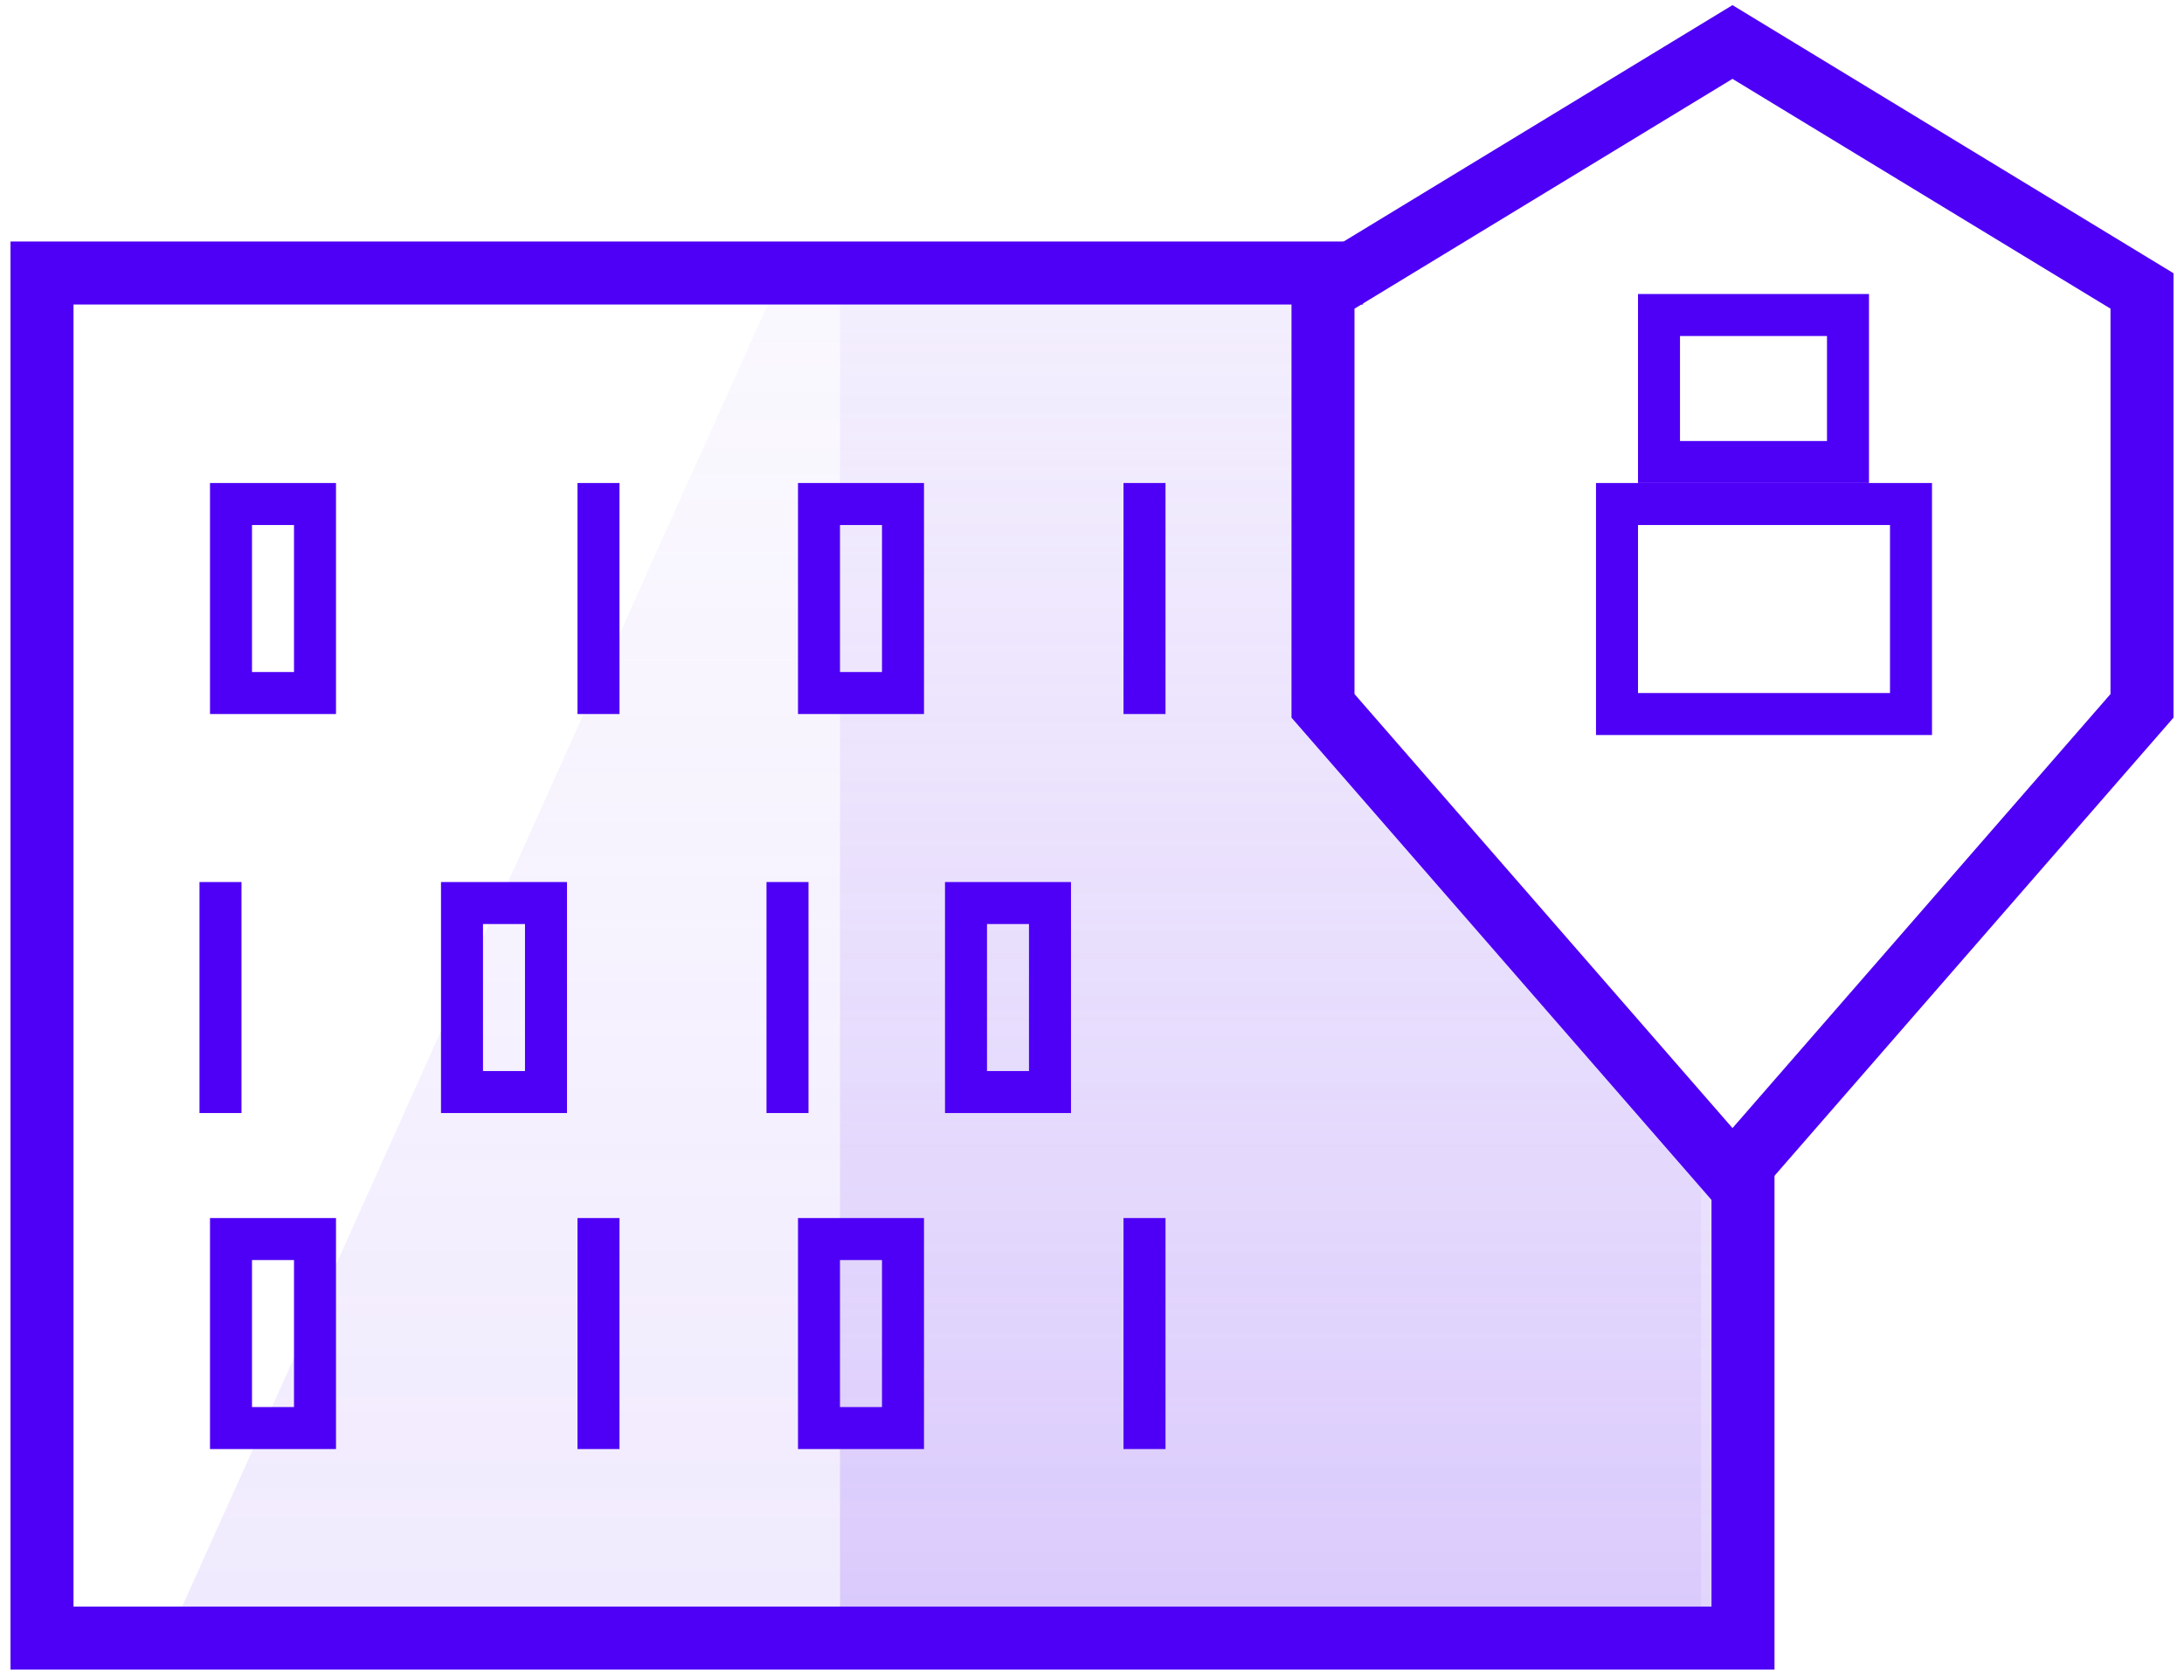 <svg
  width="104"
  height="80"
  viewBox="0 0 104 80"
  fill="none"
  xmlns="http://www.w3.org/2000/svg"
>
  <path
    fill-rule="evenodd"
    clip-rule="evenodd"
    d="M40 13H64.026V33.312L83 56.333V78H40L40 13Z"
    fill="url(#paint0_linear)"
  />
  <path
    fill-rule="evenodd"
    clip-rule="evenodd"
    d="M37.234 13H61.852V33.312L81 56.333V78H8L37.234 13Z"
    fill="url(#paint1_linear)"
  />
  <path
    d="M83 56.333V78H2L2 13H63.403"
    stroke="#4E00F6"
    stroke-width="3"
    stroke-linecap="square"
  />
  <path
    fill-rule="evenodd"
    clip-rule="evenodd"
    d="M102 13.854V33.61L82.5 56L63 33.61L63 13.854L82.499 2L102 13.854Z"
    stroke="#4E00F6"
    stroke-width="3"
  />
  <path
    fill-rule="evenodd"
    clip-rule="evenodd"
    d="M11 33H15V24H11V33Z"
    stroke="#4E00F6"
    stroke-width="2"
    stroke-linecap="square"
  />
  <path
    fill-rule="evenodd"
    clip-rule="evenodd"
    d="M39 33H43V24H39V33Z"
    stroke="#4E00F6"
    stroke-width="2"
    stroke-linecap="square"
  />
  <path
    fill-rule="evenodd"
    clip-rule="evenodd"
    d="M11 68H15V59H11V68Z"
    stroke="#4E00F6"
    stroke-width="2"
    stroke-linecap="square"
  />
  <path
    fill-rule="evenodd"
    clip-rule="evenodd"
    d="M39 68H43V59H39V68Z"
    stroke="#4E00F6"
    stroke-width="2"
    stroke-linecap="square"
  />
  <path
    fill-rule="evenodd"
    clip-rule="evenodd"
    d="M46 52H50V43H46V52Z"
    stroke="#4E00F6"
    stroke-width="2"
    stroke-linecap="square"
  />
  <path
    fill-rule="evenodd"
    clip-rule="evenodd"
    d="M22 52H26V43H22V52Z"
    stroke="#4E00F6"
    stroke-width="2"
    stroke-linecap="square"
  />
  <path
    fill-rule="evenodd"
    clip-rule="evenodd"
    d="M79 22H88V15H79V22Z"
    stroke="#4E00F6"
    stroke-width="2"
  />
  <path
    fill-rule="evenodd"
    clip-rule="evenodd"
    d="M77 34H91V24H77V34Z"
    stroke="#4E00F6"
    stroke-width="2"
  />
  <path
    d="M10.5 43V52"
    stroke="#4E00F6"
    stroke-width="2"
    stroke-linecap="square"
  />
  <path
    d="M54.5 24V33"
    stroke="#4E00F6"
    stroke-width="2"
    stroke-linecap="square"
  />
  <path
    d="M54.5 59V68"
    stroke="#4E00F6"
    stroke-width="2"
    stroke-linecap="square"
  />
  <path
    d="M37.5 43V52"
    stroke="#4E00F6"
    stroke-width="2"
    stroke-linecap="square"
  />
  <path
    d="M28.5 24V33"
    stroke="#4E00F6"
    stroke-width="2"
    stroke-linecap="square"
  />
  <path
    d="M28.5 59V68"
    stroke="#4E00F6"
    stroke-width="2"
    stroke-linecap="square"
  />
  <defs>
    <linearGradient
      id="paint0_linear"
      x1="40"
      y1="13"
      x2="40"
      y2="78"
      gradientUnits="userSpaceOnUse"
    >
      <stop stop-color="#E0D3FC" stop-opacity="0.25" />
      <stop offset="1" stop-color="#C3A9FB" stop-opacity="0.5" />
    </linearGradient>
    <linearGradient
      id="paint1_linear"
      x1="8"
      y1="13"
      x2="8"
      y2="78"
      gradientUnits="userSpaceOnUse"
    >
      <stop stop-color="#E0D3FC" stop-opacity="0.15" />
      <stop offset="1" stop-color="#C3A9FB" stop-opacity="0.25" />
    </linearGradient>
  </defs>
</svg>